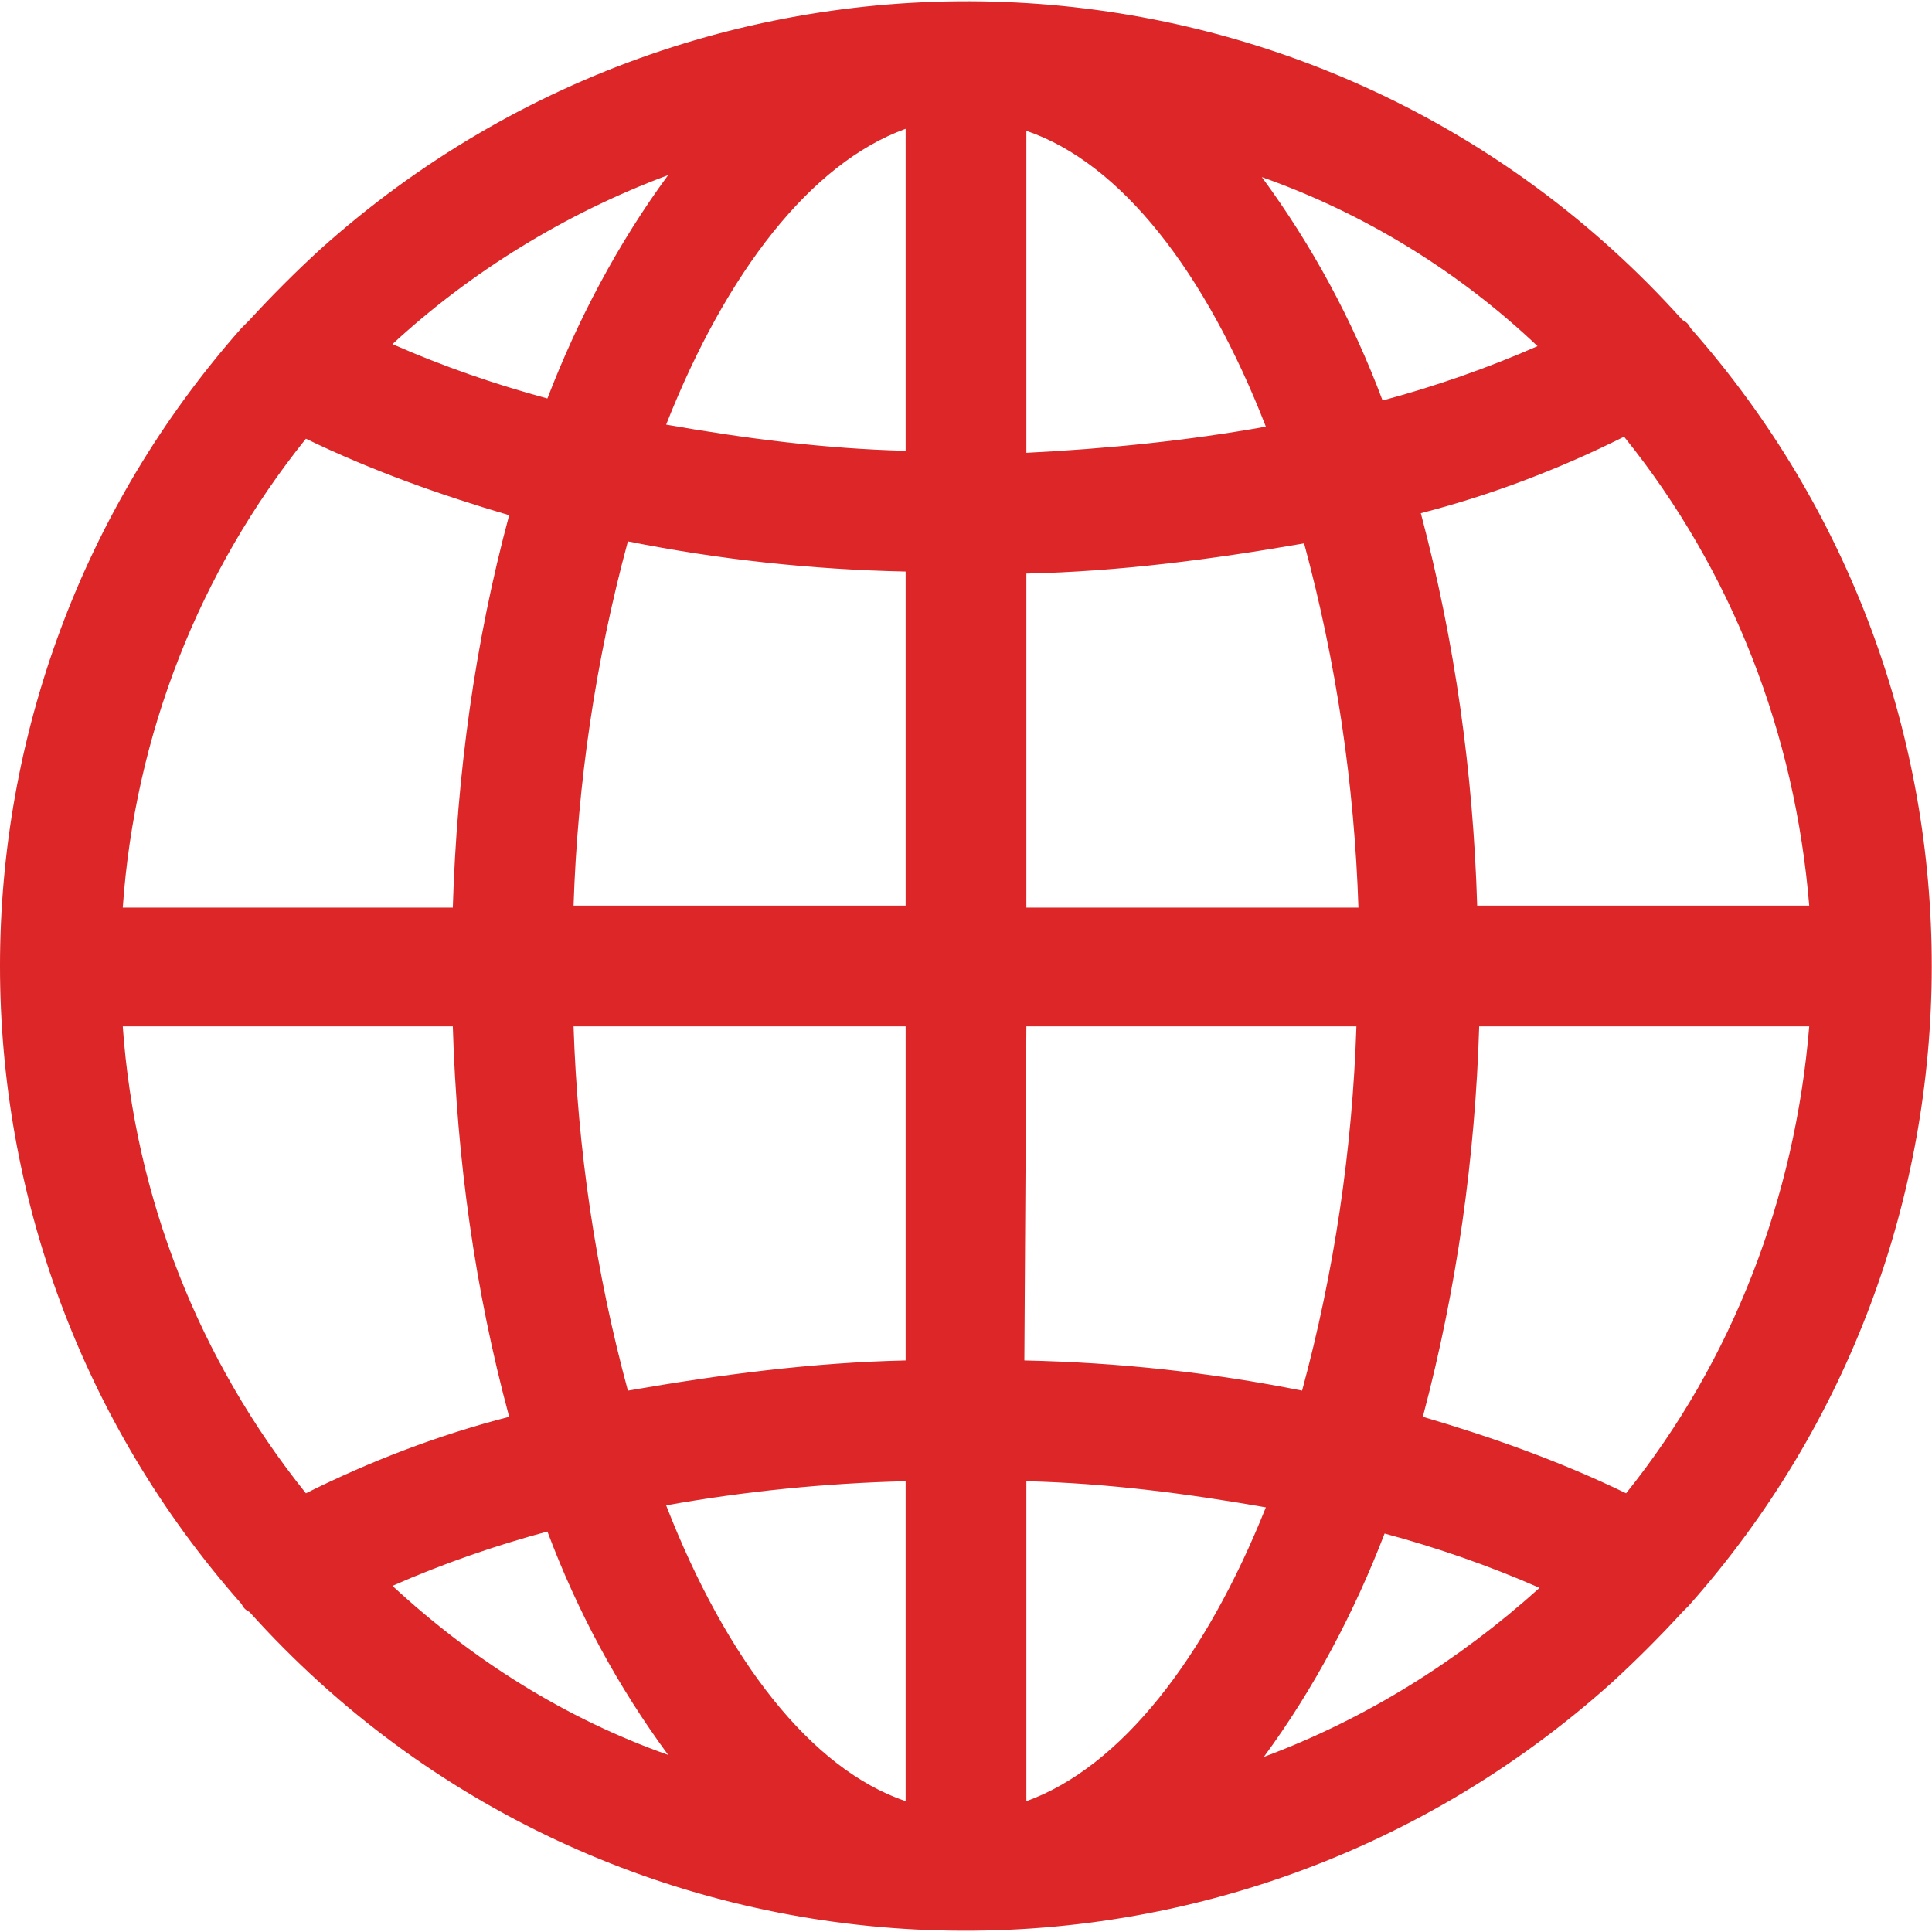 <?xml version="1.0" encoding="utf-8"?>
<!-- Generator: Adobe Illustrator 28.3.0, SVG Export Plug-In . SVG Version: 6.00 Build 0)  -->
<svg version="1.1" id="Capa_1" xmlns="http://www.w3.org/2000/svg" xmlns:xlink="http://www.w3.org/1999/xlink" x="0px" y="0px"
	 viewBox="0 0 96 96" style="enable-background:new 0 0 96 96;" xml:space="preserve">
<style type="text/css">
	.st0{fill:#DC2627;}
</style>
<g>
	<path class="st0" d="M84,16.3c-0.1-0.2-0.2-0.3-0.4-0.4c-17.7-19.7-48-21.2-67.7-3.5c-1.2,1.1-2.4,2.3-3.5,3.5
		c-0.1,0.1-0.3,0.3-0.4,0.4C-4,34.4-4,61.6,12,79.7c0.1,0.2,0.2,0.3,0.4,0.4c17.7,19.7,48,21.2,67.7,3.5c1.2-1.1,2.4-2.3,3.5-3.5
		c0.1-0.1,0.2-0.2,0.3-0.3C100,61.7,100,34.4,84,16.3z M33.2,8.7c-2.5,3.4-4.5,7.2-6,11.1c-2.6-0.7-5.2-1.6-7.7-2.7
		C23.4,13.5,28.1,10.6,33.2,8.7z M15.2,21.8c3.3,1.6,6.7,2.8,10.1,3.8c-1.7,6.3-2.6,12.9-2.8,19.5H6.1C6.7,36.5,9.9,28.4,15.2,21.8z
		 M6.1,51h16.4c0.2,6.6,1.1,13.1,2.8,19.4c-3.5,0.9-6.9,2.2-10.1,3.8C9.9,67.6,6.7,59.5,6.1,51z M19.5,78.8c2.5-1.1,5.1-2,7.7-2.7
		c1.5,4,3.5,7.7,6,11.1C28.1,85.4,23.5,82.5,19.5,78.8z M45,89.5c-4.7-1.6-8.9-7-11.9-14.7C37,74.1,41,73.7,45,73.6V89.5z M45,67.6
		c-4.6,0.1-9.2,0.7-13.8,1.5c-1.6-5.9-2.5-12-2.7-18.1H45V67.6z M45,45H28.5c0.2-6.1,1.1-12.2,2.7-18.1c4.5,0.9,9.1,1.4,13.8,1.5V45
		z M45,22.4c-4-0.1-7.9-0.6-11.9-1.3c3-7.6,7.2-13,11.9-14.7V22.4z M89.9,45H73.4c-0.2-6.6-1.1-13.1-2.8-19.5
		c3.5-0.9,6.9-2.2,10.1-3.8C86.1,28.4,89.2,36.5,89.9,45z M76.4,17.2c-2.5,1.1-5.1,2-7.7,2.7c-1.5-4-3.5-7.7-6-11.1
		C67.8,10.6,72.5,13.5,76.4,17.2z M51,6.5c4.7,1.6,8.9,7,11.9,14.7C59,21.9,55,22.3,51,22.5V6.5z M51,28.5c4.6-0.1,9.2-0.7,13.8-1.5
		c1.6,5.9,2.5,12,2.7,18.1H51V28.5z M51,51h16.4c-0.2,6.1-1.1,12.2-2.7,18.1c-4.5-0.9-9.1-1.4-13.8-1.5L51,51L51,51z M51,89.5V73.6
		c4,0.1,7.9,0.6,11.9,1.3C59.9,82.4,55.7,87.8,51,89.5z M62.8,87.3c2.5-3.4,4.5-7.2,6-11.1c2.6,0.7,5.2,1.6,7.7,2.7
		C72.5,82.5,67.9,85.4,62.8,87.3z M80.8,74.2c-3.3-1.6-6.7-2.8-10.1-3.8c1.7-6.4,2.6-12.9,2.8-19.4h16.4
		C89.2,59.5,86.1,67.6,80.8,74.2L80.8,74.2z"/>
</g>
</svg>
